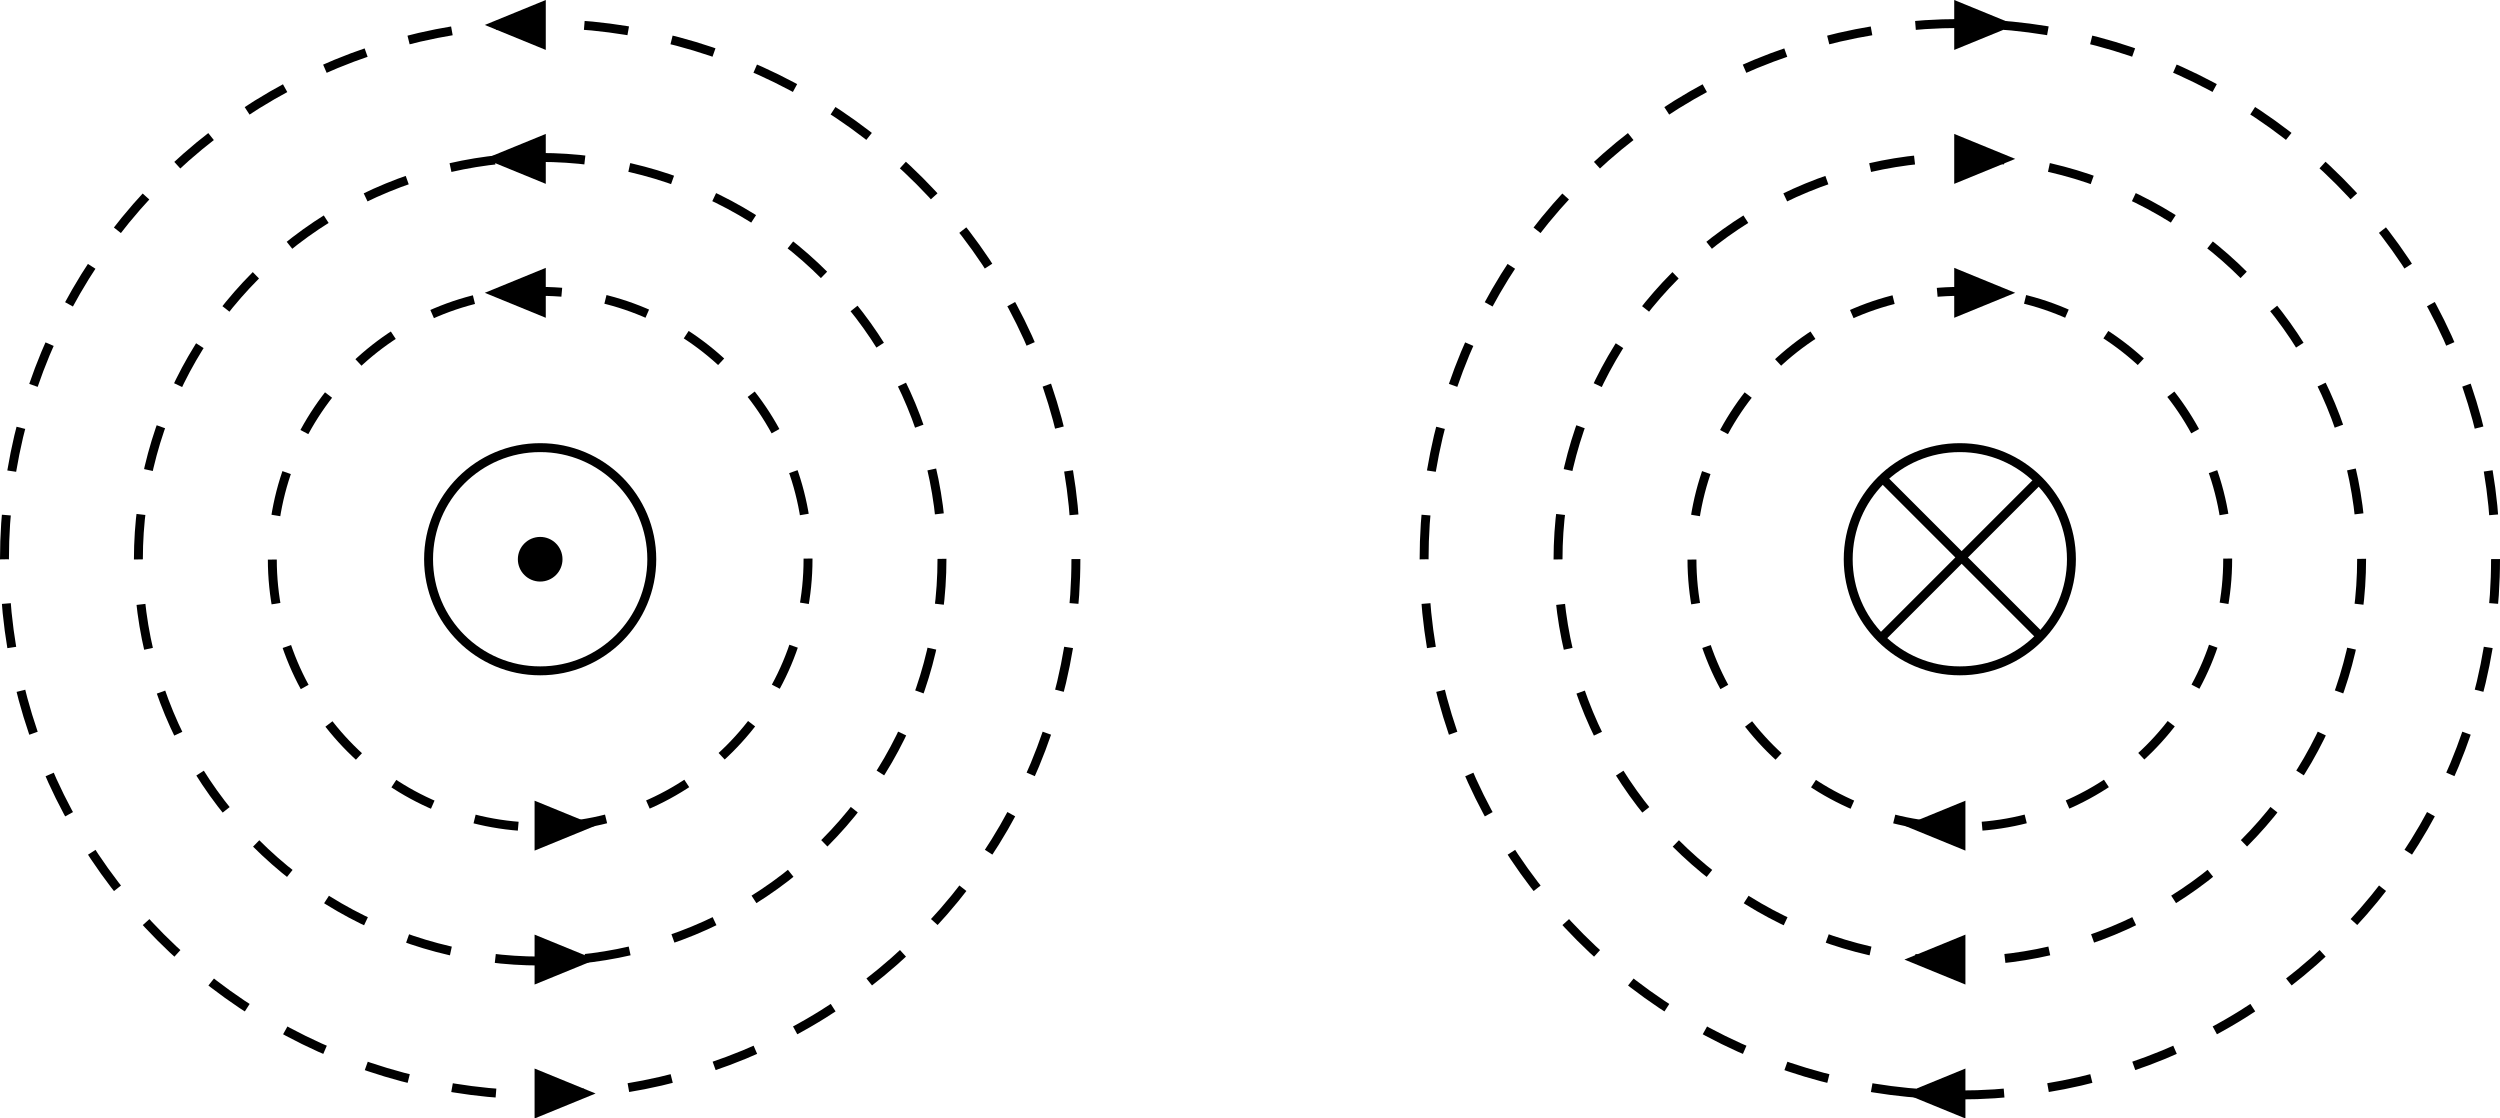 <svg xmlns="http://www.w3.org/2000/svg" viewBox="0 0 280 125.269" xml:space="preserve"><circle fill="none" stroke="#000" stroke-miterlimit="10" cx="60.5" cy="62.635" r="12.5"/><circle fill="none" stroke="#000" stroke-miterlimit="10" stroke-dasharray="4.959,4.959" cx="60.5" cy="62.635" r="30"/><circle fill="none" stroke="#000" stroke-miterlimit="10" stroke-dasharray="5.048,5.048" cx="60.5" cy="62.635" r="45"/><circle fill="none" stroke="#000" stroke-miterlimit="10" stroke-dasharray="4.96,4.96" cx="60.5" cy="62.635" r="60"/><circle cx="60.5" cy="62.635" r="2.5"/><path d="m61.127 5.592-6.832-2.796L61.127 0M61.127 20.592l-6.832-2.796L61.127 15M61.127 35.592l-6.832-2.796L61.127 30M59.873 119.677l6.832 2.796-6.832 2.796M59.873 104.677l6.832 2.796-6.832 2.796M59.873 89.677l6.832 2.796-6.832 2.796"/><circle fill="none" stroke="#000" stroke-miterlimit="10" cx="219.5" cy="62.635" r="12.5"/><circle fill="none" stroke="#000" stroke-miterlimit="10" stroke-dasharray="4.959,4.959" cx="219.5" cy="62.635" r="30"/><circle fill="none" stroke="#000" stroke-miterlimit="10" stroke-dasharray="5.048,5.048" cx="219.5" cy="62.635" r="45"/><circle fill="none" stroke="#000" stroke-miterlimit="10" stroke-dasharray="4.96,4.96" cx="219.5" cy="62.635" r="60"/><path d="m218.873 5.592 6.832-2.796L218.873 0M218.873 20.592l6.832-2.796L218.873 15M218.873 35.592l6.832-2.796L218.873 30M220.127 119.677l-6.832 2.796 6.832 2.796M220.127 104.677l-6.832 2.796 6.832 2.796M220.127 89.677l-6.832 2.796 6.832 2.796"/><path fill="none" stroke="#000" stroke-miterlimit="10" d="m210.867 53.599 17.672 17.672M210.867 71.271l17.672-17.672"/></svg>